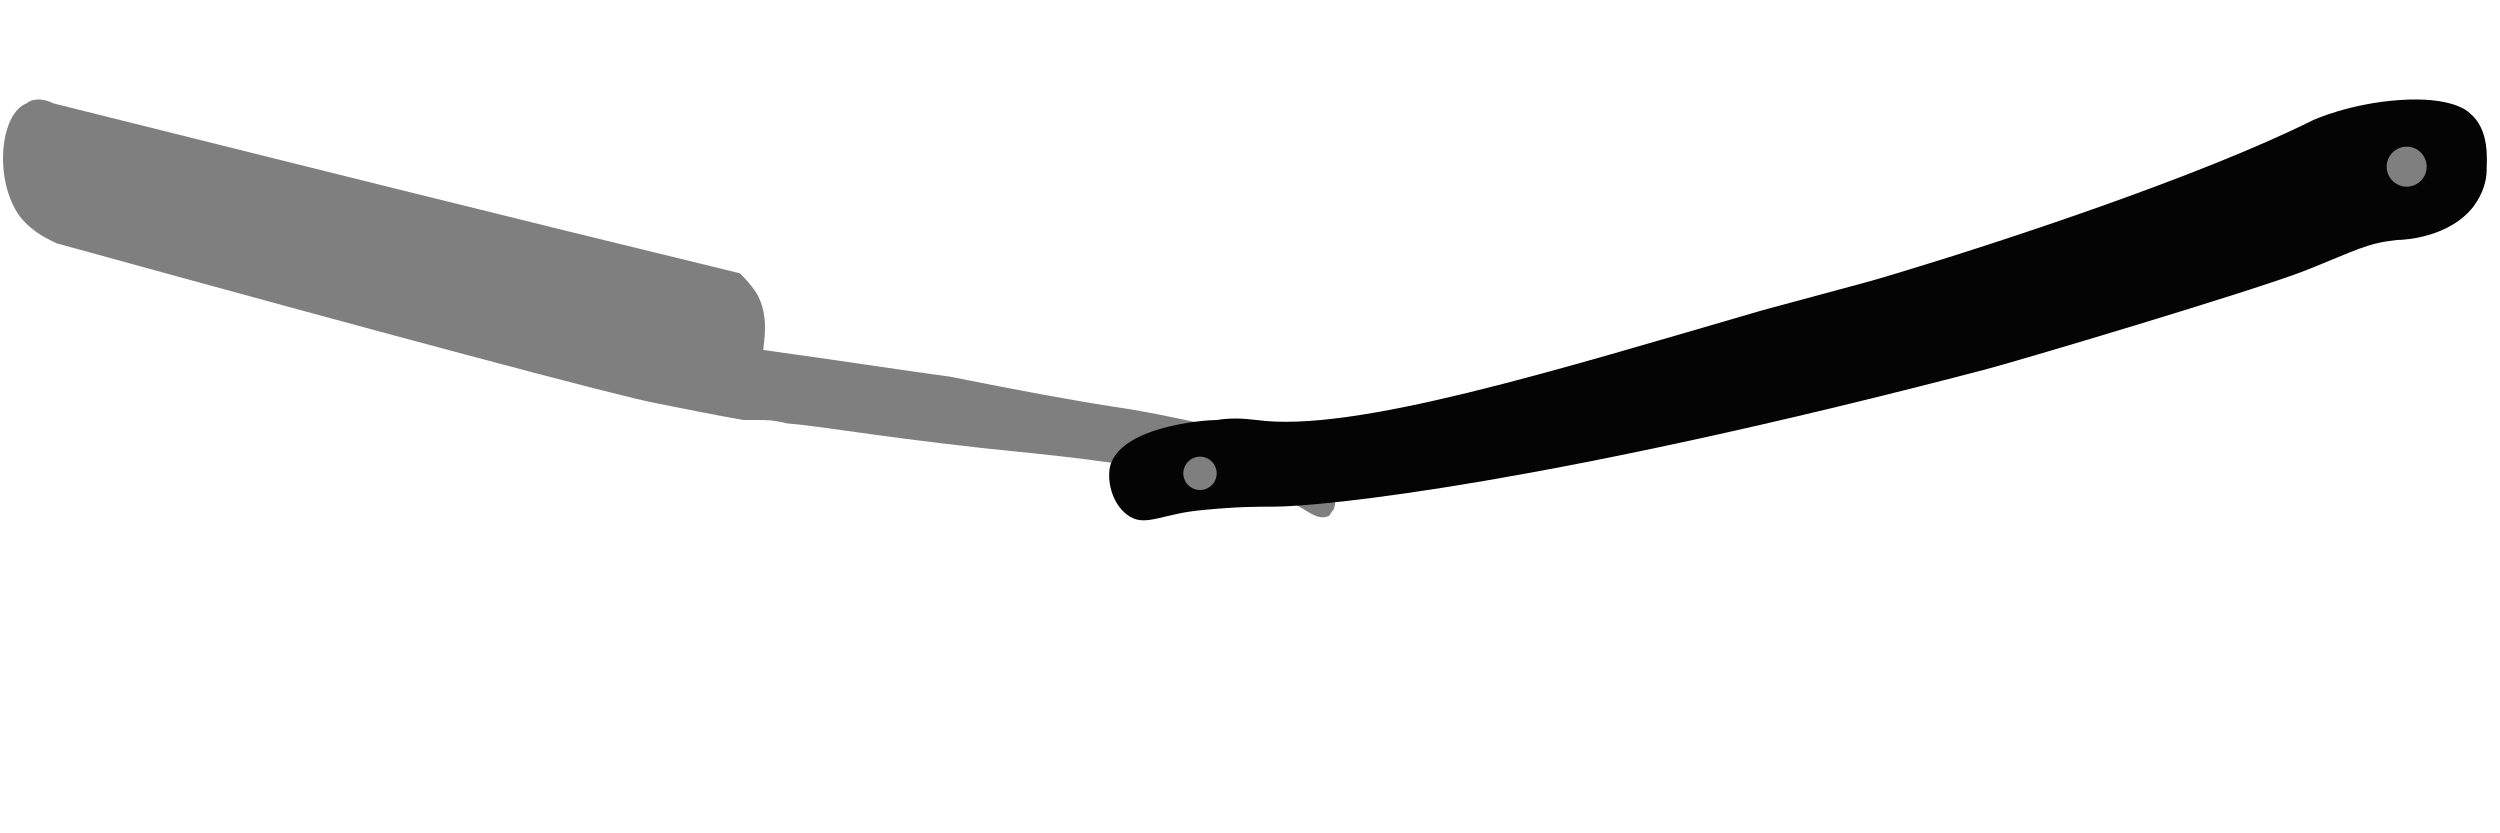 <?xml version="1.0" encoding="utf-8"?>
<!-- Generator: Adobe Illustrator 18.1.0, SVG Export Plug-In . SVG Version: 6.00 Build 0)  -->
<svg version="1.1" id="Слой_1" xmlns="http://www.w3.org/2000/svg" xmlns:xlink="http://www.w3.org/1999/xlink" x="0px" y="0px"
	 viewBox="0 0 75 25" enable-background="new 0 0 75 25" xml:space="preserve">
<path fill="#7F7F7F" d="M41.3,6.3C41.3,6.3,41.3,6.3,41.3,6.3L41.3,6.3C41.3,6.3,41.3,6.3,41.3,6.3z"/>
<path fill="#7F7F7F" d="M0.6,6.5C1,7,1.5,7.2,1.7,7.3c9.8,2.7,16.9,4.6,18,4.8c0.5,0.1,2,0.4,2.6,0.5c0.2,0,0.4,0,0.4,0
	c0.3,0,0.5,0,0.9,0.1c1.2,0.1,3.3,0.5,7.4,0.9c0,0,4.2,0.4,6.5,1.1c0.7,0.2,1.1,0.3,1.3,0.4c0.4,0.2,0.7,0.5,1,0.4
	c0.1,0,0.1-0.1,0.2-0.2c0.2-0.4-0.2-0.8-0.6-1c-1.3-0.9-2.8-1.5-2.8-1.5c-0.7-0.1-1.8-0.4-3.2-0.6c-1.3-0.2-2.9-0.5-4.9-0.9
	c-1.5-0.2-3.4-0.5-5.6-0.8c0-0.2,0.2-1-0.2-1.7c-0.2-0.3-0.4-0.5-0.5-0.6C15.2,6.5,8.4,4.8,1.6,3.1C1.2,2.9,0.9,3,0.8,3.1
	C0,3.4-0.2,5.4,0.6,6.5z"/>
<path fill="#7F7F7F" d="M41.2,6.3C41.3,6.3,41.3,6.3,41.2,6.3C41.3,6.3,41.3,6.3,41.2,6.3L41.2,6.3z"/>
<path fill="#7F7F7F" d="M41.3,6.3C41.3,6.3,41.3,6.3,41.3,6.3L41.3,6.3C41.3,6.3,41.3,6.3,41.3,6.3z"/>
<g>
	<path fill="#040404" d="M74.1,3.4C74,3.3,73.5,2.9,72,3c-1.5,0.1-2.6,0.6-2.6,0.6C66,5.3,59.9,7.3,56.9,8.2c-1,0.3-0.3,0.1-4,1.1
		c-6.2,1.8-12.3,3.7-15.2,3.3c-0.1,0-0.6-0.1-1.2,0c-0.4,0-2.9,0.2-3.2,1.4c-0.1,0.5,0.1,1.2,0.6,1.5c0.5,0.3,1-0.1,2.2-0.2
		c1-0.1,1.6-0.1,2.1-0.1c1.5,0,8.3-0.7,21.3-4.1c0.8-0.2,8.2-2.4,9.7-3c1.5-0.6,1.8-0.8,2.7-0.9c0.3,0,1.6-0.1,2.3-1
		c0.3-0.4,0.4-0.8,0.4-1.1C74.6,4.8,74.7,3.9,74.1,3.4z"/>
	<circle fill="#7F7F7F" cx="36" cy="14.2" r="0.5"/>
	<circle fill="#7F7F7F" cx="72.2" cy="5" r="0.6"/>
</g>
</svg>
